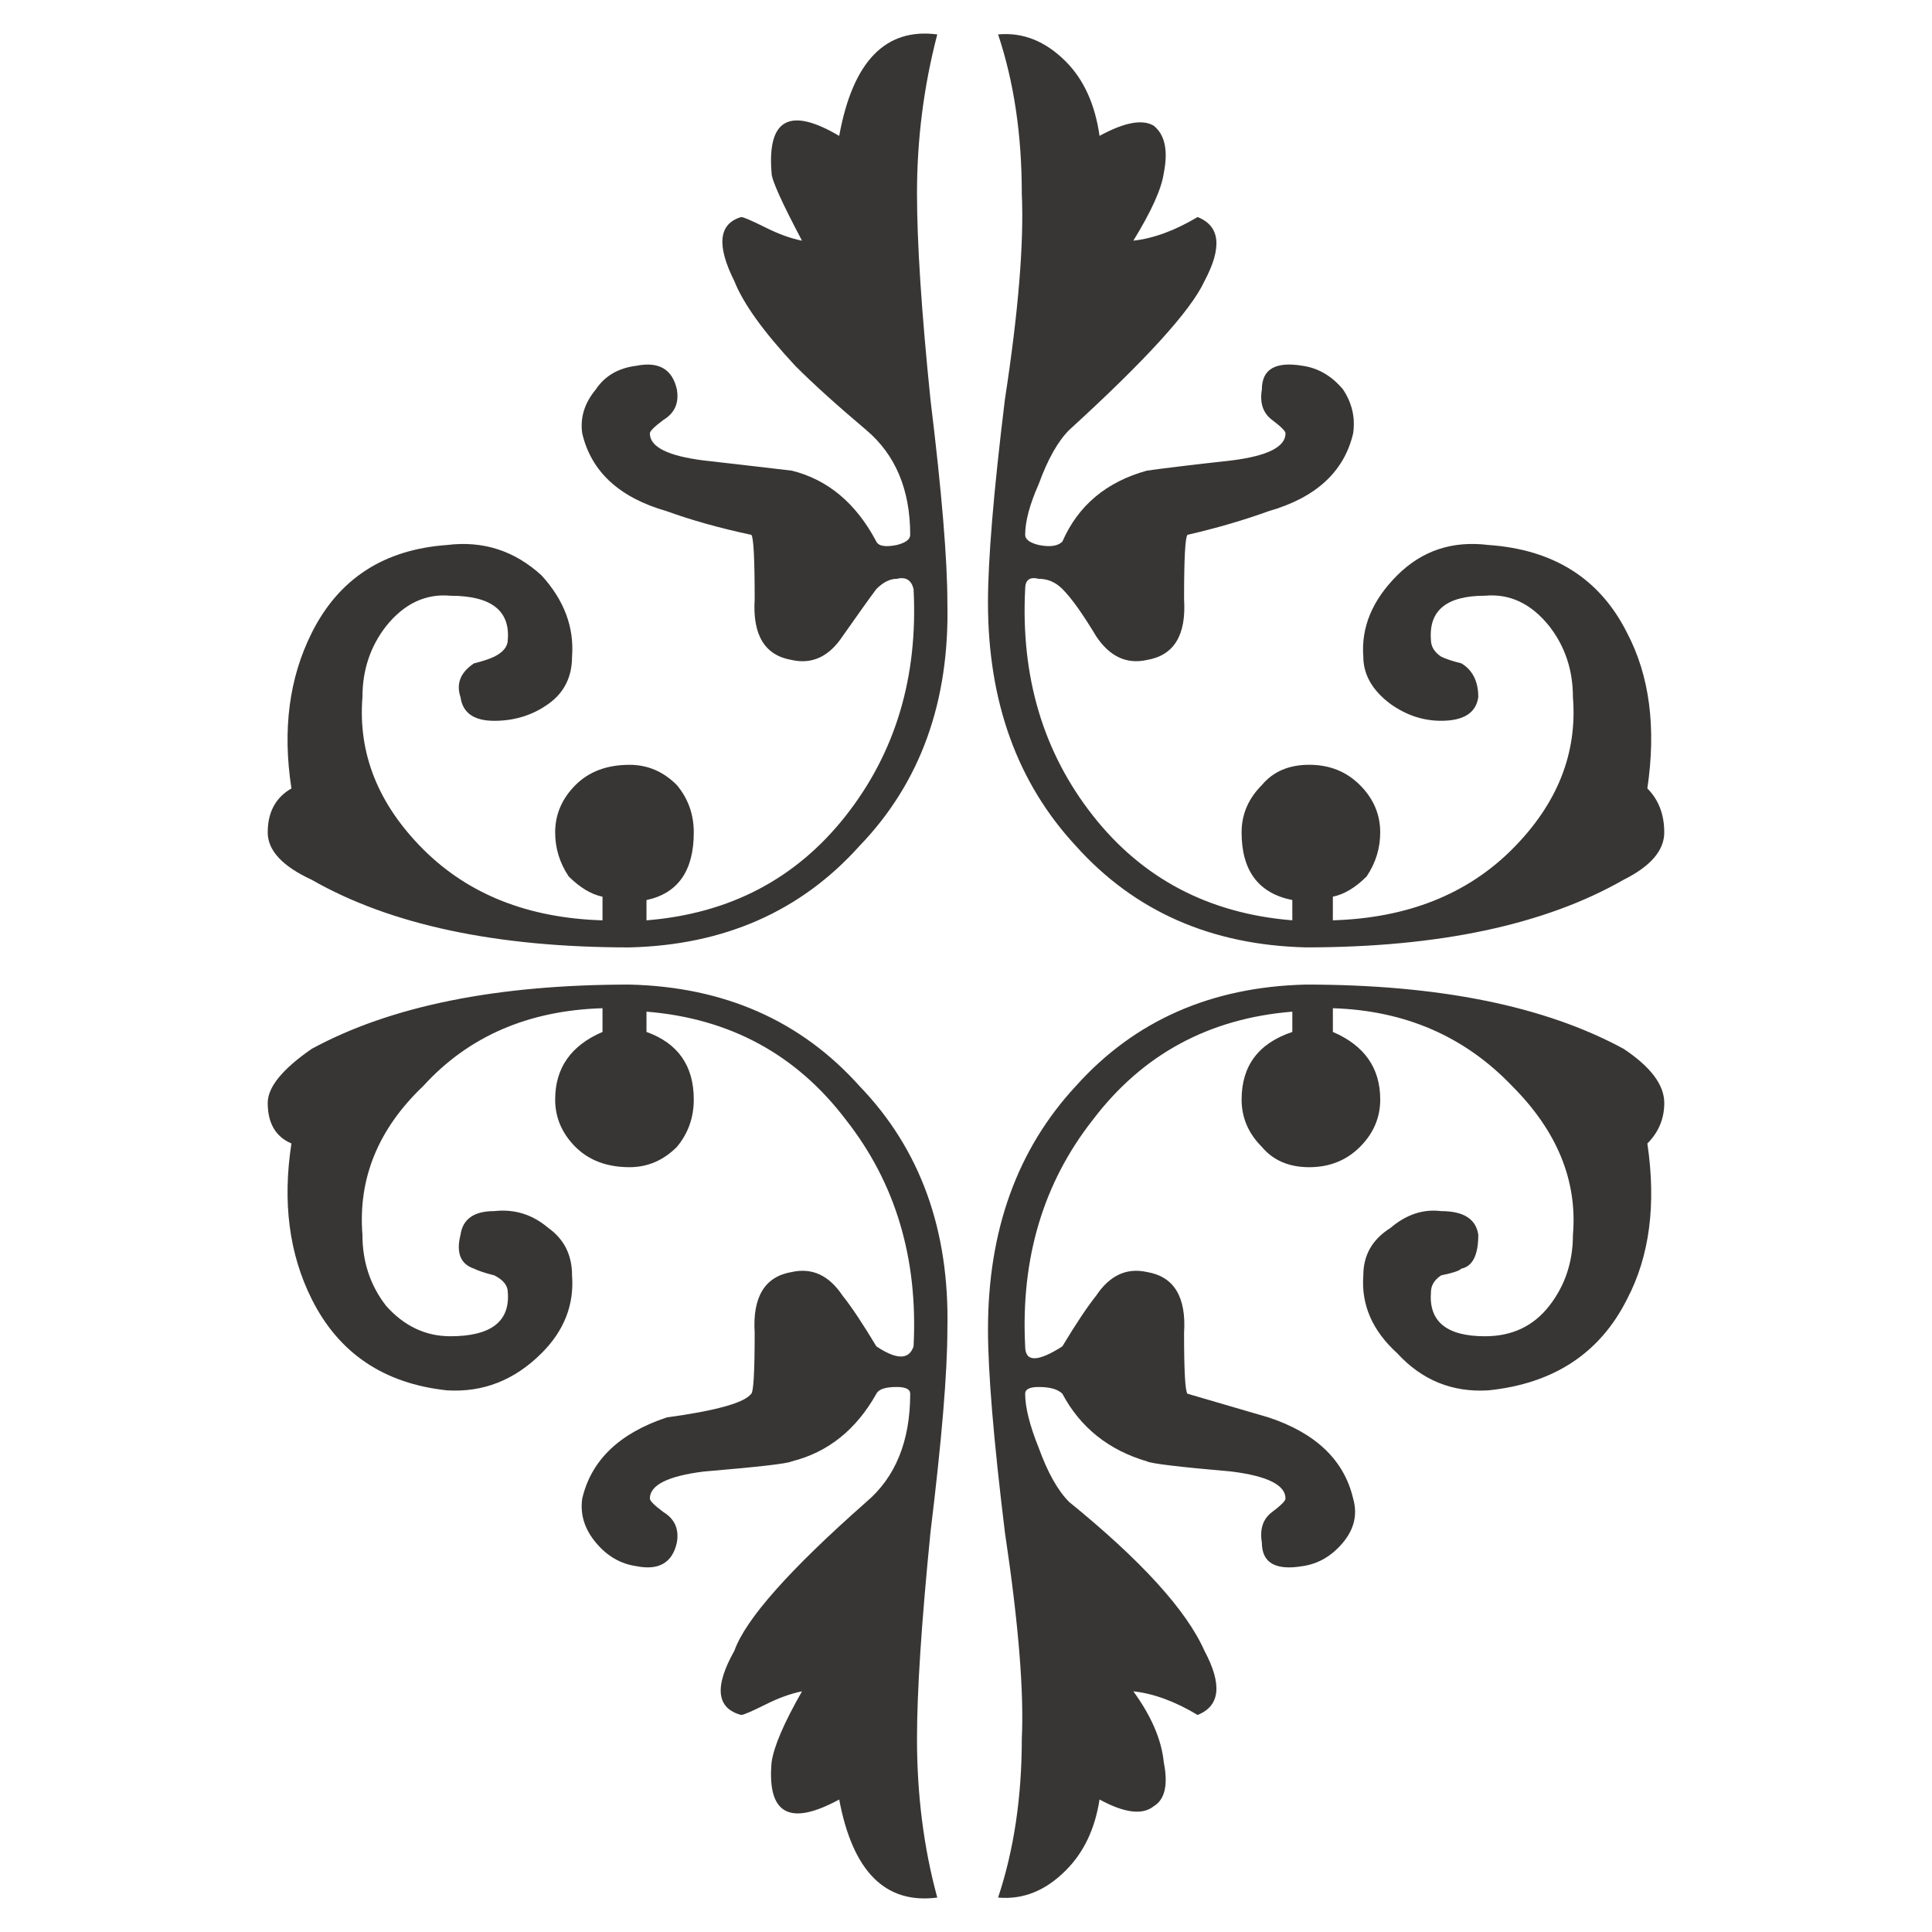 <?xml version="1.0" encoding="utf-8"?>
<!-- Generator: Adobe Illustrator 16.0.0, SVG Export Plug-In . SVG Version: 6.00 Build 0)  -->
<!DOCTYPE svg PUBLIC "-//W3C//DTD SVG 1.1//EN" "http://www.w3.org/Graphics/SVG/1.1/DTD/svg11.dtd">
<svg version="1.1" id="Layer_1" xmlns="http://www.w3.org/2000/svg" xmlns:xlink="http://www.w3.org/1999/xlink" x="0px" y="0px"
	 width="300px" height="300px" viewBox="0 0 300 300" enable-background="new 0 0 300 300" xml:space="preserve">
<g>
	<path fill-rule="evenodd" clip-rule="evenodd" fill="#383635" d="M154.984,5.345c3.855-0.359,7.353,1.046,10.501,4.194
		c2.8,2.81,4.554,6.655,5.251,11.558c3.855-2.103,6.655-2.625,8.409-1.58c1.743,1.405,2.266,3.846,1.568,7.353
		c-0.349,2.451-1.928,5.948-4.728,10.501c3.159-0.349,6.481-1.58,9.979-3.671c3.507,1.395,3.856,4.717,1.057,9.968
		c-2.103,4.553-9.106,12.255-21.003,23.105c-1.753,1.753-3.333,4.553-4.728,8.399c-1.404,3.159-2.103,5.784-2.103,7.876
		c0,0.697,0.698,1.23,2.103,1.579c1.743,0.349,2.975,0.174,3.672-0.523c2.45-5.609,6.829-9.281,13.126-11.024
		c2.451-0.349,6.83-0.882,13.127-1.58c5.599-0.697,8.398-2.102,8.398-4.205c0-0.349-0.697-1.046-2.092-2.092
		c-1.405-1.057-1.928-2.625-1.579-4.728c0-3.148,2.103-4.379,6.297-3.681c2.45,0.349,4.553,1.579,6.307,3.681
		c1.395,2.103,1.928,4.379,1.569,6.82c-1.396,5.948-5.774,9.979-13.127,12.081c-3.846,1.395-8.051,2.625-12.594,3.671
		c-0.358,0.349-0.533,3.682-0.533,9.979c0.359,5.609-1.568,8.748-5.773,9.455c-3.148,0.697-5.773-0.523-7.876-3.682
		c-2.103-3.497-3.846-5.948-5.25-7.343c-1.047-1.056-2.277-1.579-3.672-1.579c-1.404-0.349-2.103,0.174-2.103,1.579
		c-0.697,13.65,2.8,25.371,10.502,35.175c7.701,9.804,18.028,15.229,30.98,16.275v-3.148c-5.251-1.046-7.876-4.553-7.876-10.501
		c0-2.799,1.046-5.25,3.148-7.353c1.754-2.103,4.204-3.148,7.353-3.148s5.773,1.046,7.876,3.148
		c2.103,2.102,3.148,4.553,3.148,7.353c0,2.451-0.697,4.728-2.103,6.83c-1.743,1.744-3.497,2.79-5.25,3.148v3.671
		c11.558-0.349,20.828-4.03,27.832-11.024c6.994-6.994,10.152-14.87,9.445-23.628c0-4.205-1.221-7.876-3.672-11.024
		c-2.8-3.497-6.122-5.077-9.978-4.728c-5.948,0-8.748,2.277-8.399,6.83c0,1.046,0.523,1.928,1.579,2.625
		c0.697,0.349,1.743,0.697,3.148,1.046c1.743,1.046,2.625,2.8,2.625,5.25c-0.349,2.451-2.276,3.671-5.773,3.671
		c-2.8,0-5.425-0.872-7.876-2.625c-2.8-2.092-4.204-4.554-4.204-7.343c-0.349-4.553,1.404-8.758,5.25-12.604
		s8.573-5.425,14.173-4.728c10.152,0.698,17.331,5.251,21.536,13.65c3.497,6.655,4.543,14.706,3.148,24.151
		c1.743,1.753,2.625,4.03,2.625,6.83c0,2.8-2.103,5.251-6.307,7.353c-12.245,7.004-28.704,10.501-49.348,10.501
		c-14.706-0.359-26.612-5.609-35.709-15.752c-9.096-9.804-13.649-22.408-13.649-37.811c0-6.646,0.872-17.147,2.626-31.504
		c2.102-13.65,2.973-24.325,2.625-32.027C158.666,20.923,157.436,12.698,154.984,5.345z M169.69,173.889
		c-7.702,9.804-11.199,21.525-10.502,35.175c0,2.462,1.929,2.462,5.774,0c2.102-3.497,3.855-6.122,5.25-7.876
		c2.103-3.148,4.728-4.369,7.876-3.672c4.205,0.698,6.133,3.856,5.773,9.456c0,5.948,0.175,9.097,0.533,9.444l12.594,3.682
		c7.353,2.441,11.731,6.646,13.127,12.594c0.707,2.461,0.174,4.728-1.569,6.83c-1.754,2.102-3.856,3.322-6.307,3.672
		c-4.194,0.697-6.297-0.523-6.297-3.672c-0.349-2.103,0.174-3.672,1.579-4.728c1.395-1.046,2.092-1.754,2.092-2.103
		c0-2.092-2.8-3.497-8.398-4.194c-8.051-0.708-12.43-1.22-13.127-1.579c-5.948-1.754-10.327-5.251-13.126-10.502
		c-0.697-0.697-1.929-1.045-3.672-1.045c-1.404,0-2.103,0.348-2.103,1.045c0,2.104,0.698,4.902,2.103,8.399
		c1.395,3.856,2.975,6.655,4.728,8.409c11.198,9.096,18.203,16.798,21.003,23.095c2.8,5.251,2.45,8.573-1.057,9.979
		c-3.497-2.103-6.819-3.323-9.979-3.672c2.8,3.846,4.379,7.518,4.728,11.024c0.697,3.508,0.175,5.773-1.568,6.83
		c-1.754,1.395-4.554,1.046-8.409-1.057c-0.697,4.554-2.451,8.235-5.251,11.024c-3.148,3.159-6.646,4.554-10.501,4.205
		c2.451-7.354,3.682-15.578,3.682-24.674c0.348-7.354-0.523-18.029-2.625-32.038c-1.754-14.346-2.626-24.848-2.626-31.503
		c0-15.403,4.554-27.997,13.649-37.801c9.097-10.152,21.003-15.403,35.709-15.752c20.644,0,37.103,3.323,49.348,9.979
		c4.204,2.8,6.307,5.599,6.307,8.399c0,2.45-0.882,4.553-2.625,6.296c1.395,9.456,0.349,17.506-3.148,24.161
		c-4.205,8.399-11.384,13.127-21.536,14.173c-5.6,0.349-10.327-1.579-14.173-5.773c-3.846-3.497-5.599-7.527-5.25-12.081
		c0-3.148,1.404-5.6,4.204-7.353c2.451-2.093,5.076-2.974,7.876-2.626c3.497,0,5.425,1.23,5.773,3.682
		c0,3.148-0.882,4.893-2.625,5.251c-0.349,0.349-1.405,0.697-3.148,1.046c-1.056,0.708-1.579,1.58-1.579,2.625
		c-0.349,4.554,2.451,6.83,8.399,6.83c4.204,0,7.527-1.579,9.978-4.727c2.451-3.148,3.672-6.83,3.672-11.025
		c0.707-8.398-2.451-16.11-9.445-23.104c-7.353-7.702-16.634-11.731-27.832-12.081v3.682c4.901,2.104,7.353,5.6,7.353,10.502
		c0,2.799-1.046,5.25-3.148,7.354c-2.103,2.092-4.728,3.147-7.876,3.147s-5.599-1.056-7.353-3.147
		c-2.103-2.104-3.148-4.555-3.148-7.354c0-5.251,2.625-8.748,7.876-10.502v-3.148C187.719,158.137,177.392,163.736,169.69,173.889z
		 M145.539,5.345c-2.102,8.05-3.148,16.275-3.148,24.674c0,7.702,0.698,18.377,2.092,32.027c1.753,14.357,2.625,24.858,2.625,31.504
		c0.359,15.403-4.195,28.007-13.65,37.811c-9.096,10.143-21.002,15.393-35.698,15.752c-20.654,0-37.113-3.497-49.358-10.501
		c-4.553-2.102-6.83-4.553-6.83-7.353c0-3.148,1.231-5.425,3.682-6.83c-1.405-9.096-0.359-17.146,3.148-24.151
		c4.194-8.399,11.199-12.952,21.002-13.65c5.6-0.697,10.501,0.882,14.696,4.728c3.507,3.846,5.076,8.05,4.728,12.604
		c0,3.148-1.22,5.599-3.671,7.343c-2.451,1.753-5.25,2.625-8.399,2.625c-3.159,0-4.902-1.22-5.25-3.671
		c-0.708-2.102,0-3.856,2.092-5.25c1.405-0.349,2.451-0.697,3.159-1.046c1.395-0.697,2.092-1.58,2.092-2.625
		c0.359-4.553-2.625-6.83-8.922-6.83c-3.846-0.349-7.178,1.231-9.978,4.728c-2.451,3.148-3.671,6.819-3.671,11.024
		c-0.697,8.758,2.451,16.634,9.445,23.628c7.004,6.994,16.285,10.676,27.833,11.024v-3.671c-1.753-0.359-3.497-1.405-5.25-3.148
		c-1.405-2.102-2.103-4.379-2.103-6.83c0-2.799,1.057-5.25,3.148-7.353c2.103-2.103,4.902-3.148,8.409-3.148
		c2.8,0,5.251,1.046,7.343,3.148c1.754,2.102,2.625,4.553,2.625,7.353c0,5.948-2.451,9.456-7.343,10.501v3.148
		c12.952-1.046,23.269-6.471,30.971-16.275c7.702-9.804,11.208-21.525,10.501-35.175c-0.349-1.405-1.22-1.928-2.625-1.579
		c-1.046,0-2.092,0.523-3.148,1.579c-1.046,1.395-2.8,3.846-5.251,7.343c-2.102,3.159-4.728,4.379-7.875,3.682
		c-4.195-0.708-6.123-3.846-5.774-9.455c0-6.297-0.174-9.63-0.523-9.979c-4.902-1.046-9.281-2.277-13.126-3.671
		c-7.353-2.102-11.732-6.132-13.127-12.081c-0.349-2.44,0.349-4.717,2.103-6.82c1.395-2.102,3.497-3.333,6.297-3.681
		c3.497-0.698,5.599,0.533,6.296,3.681c0.359,2.103-0.349,3.671-2.092,4.728c-1.405,1.046-2.103,1.743-2.103,2.092
		c0,2.103,2.8,3.507,8.399,4.205c3.148,0.349,7.702,0.882,13.65,1.58c5.599,1.395,9.978,5.066,13.126,11.024
		c0.349,0.697,1.405,0.872,3.148,0.523c1.405-0.349,2.102-0.882,2.102-1.579c0-6.994-2.276-12.429-6.82-16.275
		c-4.553-3.846-8.235-7.168-11.034-9.978c-4.892-5.251-8.05-9.62-9.445-13.127c-2.799-5.599-2.451-8.922,1.046-9.968
		c0.349,0,1.579,0.523,3.681,1.569c2.092,1.056,4.021,1.754,5.774,2.103c-3.148-5.948-4.728-9.456-4.728-10.501
		c-0.697-8.399,2.799-10.327,10.501-5.773C132.413,9.54,137.489,4.289,145.539,5.345z M41.572,171.264
		c0-2.451,2.277-5.251,6.83-8.399c12.245-6.655,28.704-9.979,49.358-9.979c14.696,0.349,26.602,5.6,35.698,15.752
		c9.455,9.804,14.009,22.397,13.65,37.801c0,6.655-0.872,17.157-2.625,31.503c-1.395,14.009-2.092,24.685-2.092,32.038
		c0,8.747,1.046,16.972,3.148,24.674c-8.05,1.046-13.126-4.021-15.229-15.229c-7.702,4.205-11.198,2.277-10.501-5.773
		c0.349-2.451,1.928-6.133,4.728-11.024c-1.753,0.349-3.682,1.046-5.774,2.103c-2.102,1.046-3.333,1.569-3.681,1.569
		c-3.846-1.046-4.194-4.379-1.046-9.979c1.744-4.902,8.573-12.593,20.479-23.095c4.543-3.855,6.82-9.455,6.82-16.809
		c0-0.697-0.697-1.045-2.102-1.045c-1.744,0-2.8,0.348-3.148,1.045c-3.148,5.609-7.527,9.097-13.126,10.502
		c-0.698,0.359-5.251,0.871-13.65,1.579c-5.599,0.697-8.399,2.103-8.399,4.194c0,0.349,0.697,1.057,2.103,2.103
		c1.743,1.056,2.451,2.625,2.092,4.728c-0.697,3.148-2.8,4.369-6.296,3.672c-2.451-0.35-4.554-1.57-6.297-3.672
		c-1.753-2.103-2.451-4.369-2.103-6.83c1.395-5.947,5.774-10.152,13.127-12.594c7.702-1.056,12.07-2.276,13.126-3.682
		c0.349-0.348,0.523-3.496,0.523-9.444c-0.349-5.6,1.579-8.758,5.774-9.456c3.148-0.697,5.773,0.523,7.875,3.672
		c1.405,1.754,3.148,4.379,5.251,7.876c3.148,2.103,5.076,2.103,5.773,0c0.708-13.649-2.799-25.371-10.501-35.175
		c-7.702-10.152-18.019-15.752-30.971-16.799v3.148c4.892,1.754,7.343,5.251,7.343,10.502c0,2.799-0.872,5.25-2.625,7.354
		c-2.092,2.092-4.543,3.147-7.343,3.147c-3.507,0-6.307-1.056-8.409-3.147c-2.092-2.104-3.148-4.555-3.148-7.354
		c0-4.902,2.451-8.398,7.353-10.502v-3.682c-11.547,0.35-20.828,4.379-27.833,12.081c-6.994,6.646-10.142,14.357-9.445,23.104
		c0,4.195,1.22,7.877,3.671,11.025c2.8,3.147,6.132,4.727,9.978,4.727c6.297,0,9.281-2.276,8.922-6.83
		c0-1.045-0.698-1.917-2.092-2.625c-1.405-0.349-2.451-0.697-3.159-1.046c-2.092-0.708-2.799-2.45-2.092-5.251
		c0.349-2.451,2.092-3.682,5.25-3.682c3.148-0.348,5.948,0.533,8.399,2.626c2.451,1.753,3.671,4.204,3.671,7.353
		c0.349,4.554-1.22,8.584-4.728,12.081c-4.194,4.194-9.096,6.122-14.696,5.773c-9.804-1.046-16.808-5.773-21.002-14.173
		c-3.507-7.004-4.553-15.055-3.148-24.161C42.803,176.514,41.572,174.412,41.572,171.264z"/>
</g>
</svg>
